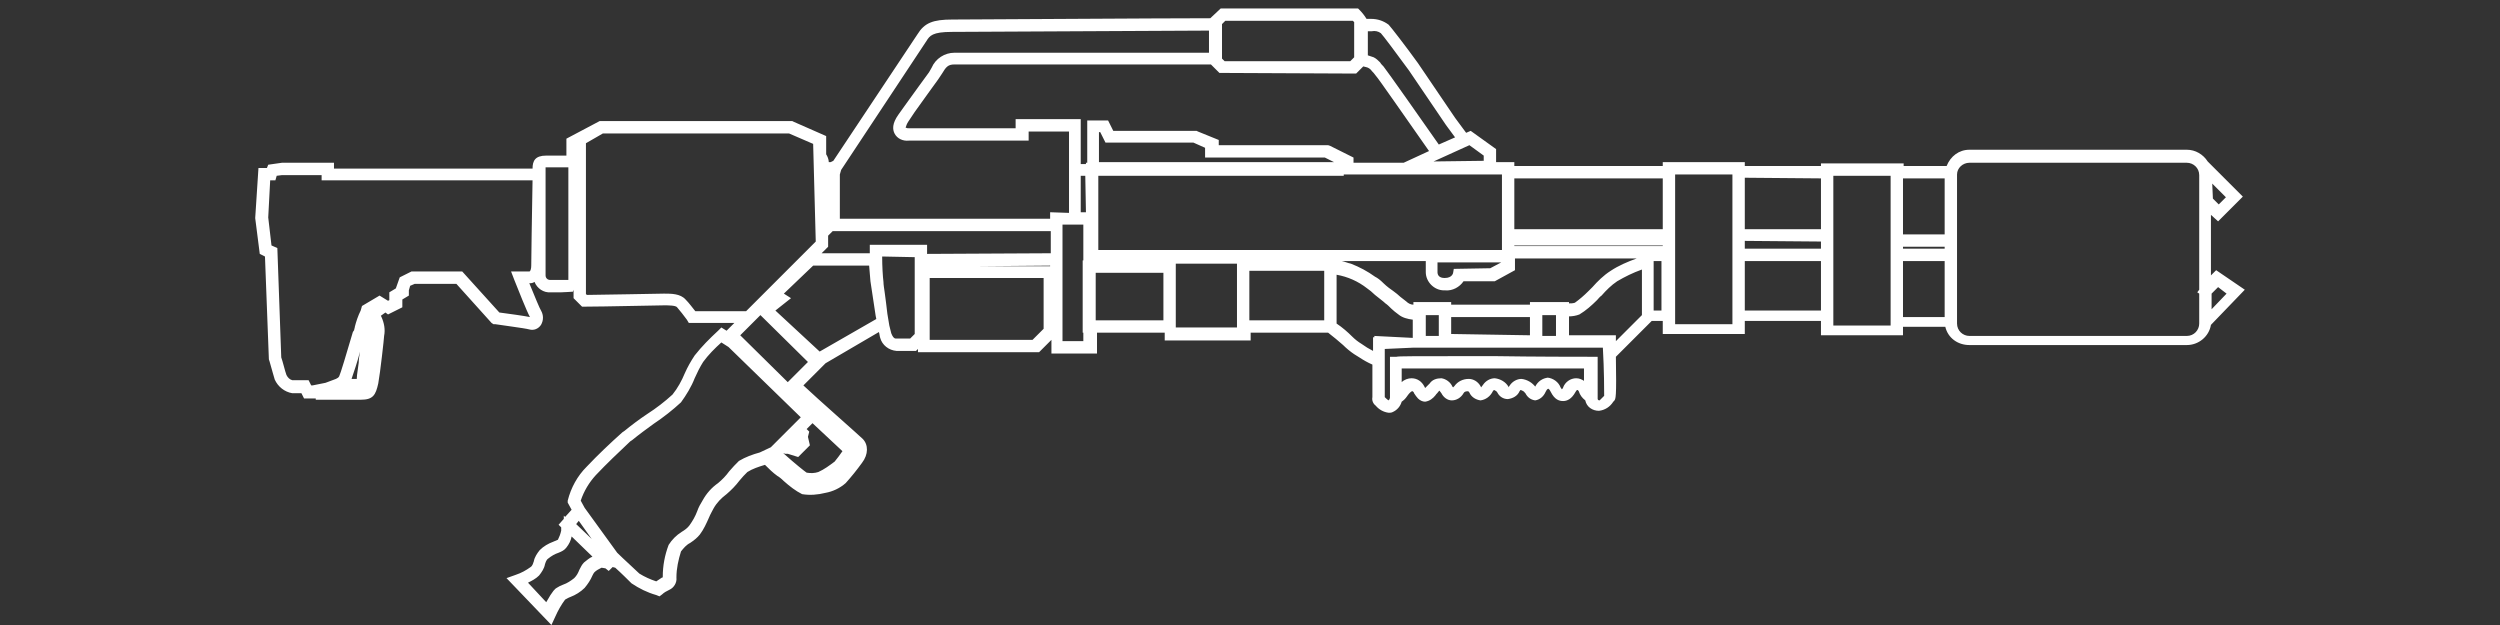 ﻿<?xml version="1.0" encoding="UTF-8" standalone="no"?>
<!DOCTYPE svg PUBLIC "-//W3C//DTD SVG 20010904//EN" "http://www.w3.org/TR/2001/REC-SVG-20010904/DTD/svg10.dtd">
<svg version="1.1" id="Frosty Editor v1.0.6.3" xmlns="http://www.w3.org/2000/svg" d1p1:xlink="http://www.w3.org/1999/xlink" viewBox="0 0 384 96" xmlns:d1p1="xmlns">
  <rect x="0" y="0" width="384" height="96" fill="#333333" stroke="none"/>
  <path stroke="none" fill="#ffffffff" d="M 83.800,25.900 C 83.800,25.900 83.800,25.800 83.800,25.700 84.967,25.700 86.133,25.700 87.300,25.700 87.300,31.467 87.300,37.233 87.300,43.000 86.867,43.000 86.433,43.000 86.000,43.000 85.400,43.000 84.800,43.000 84.500,43.000 84.100,43.000 83.800,42.700 83.800,42.300 83.800,42.300 83.800,42.300 83.800,42.300 83.800,36.833 83.800,31.367 83.800,25.900 83.800,25.900 83.800,25.900 83.800,25.900 Z M 54.800,58.200 C 54.700,58.200 54.600,58.200 54.500,58.200 54.333,58.200 54.167,58.200 54.000,58.200 54.300,57.300 54.900,55.600 55.300,54.000 55.200,54.600 55.100,55.200 55.100,55.700 54.800,57.700 54.800,58.000 54.800,58.200 54.800,58.200 54.800,58.200 54.800,58.200 54.800,58.200 54.800,58.200 54.800,58.200 Z M 81.600,40.800 C 81.600,41.200 81.500,41.700 81.300,41.700 80.367,41.700 79.433,41.700 78.500,41.700 78.667,42.133 78.833,42.567 79.000,43.000 79.600,44.500 80.900,47.800 81.400,48.700 80.400,48.500 78.200,48.200 76.700,48.000 74.800,45.900 72.900,43.800 71.000,41.700 68.400,41.700 65.800,41.700 63.200,41.700 62.600,42.000 62.000,42.300 61.400,42.600 61.200,43.167 61.000,43.733 60.800,44.300 60.467,44.500 60.133,44.700 59.800,44.900 59.800,45.300 59.800,45.700 59.800,46.100 59.733,46.133 59.667,46.167 59.600,46.200 59.167,45.933 58.733,45.667 58.300,45.400 57.400,45.933 56.500,46.467 55.600,47.000 55.533,47.233 55.467,47.467 55.400,47.700 55.000,48.500 54.700,49.400 54.500,50.200 54.500,50.400 54.400,50.500 54.400,50.700 54.333,50.800 54.267,50.900 54.200,51.000 53.200,54.400 52.300,57.400 52.100,57.800 52.000,58.000 51.800,58.100 51.600,58.200 51.600,58.200 51.600,58.200 51.600,58.200 51.067,58.400 50.533,58.600 50.000,58.800 49.333,58.933 48.667,59.067 48.000,59.200 47.933,59.200 47.867,59.200 47.800,59.200 47.667,58.933 47.533,58.667 47.400,58.400 46.567,58.400 45.733,58.400 44.900,58.400 44.500,58.300 44.200,58.000 44.000,57.600 43.800,57.100 43.400,55.400 43.200,54.900 43.000,49.300 42.800,43.700 42.600,38.100 42.300,37.967 42.000,37.833 41.700,37.700 41.533,36.267 41.367,34.833 41.200,33.400 41.300,31.500 41.400,29.600 41.500,27.700 41.767,27.700 42.033,27.700 42.300,27.700 42.367,27.467 42.433,27.233 42.500,27.000 42.767,26.967 43.033,26.933 43.300,26.900 45.333,26.900 47.367,26.900 49.400,26.900 49.400,27.167 49.400,27.433 49.400,27.700 60.200,27.700 71.000,27.700 81.800,27.700 81.700,32.700 81.600,40.300 81.600,40.800 81.600,40.800 81.600,40.800 81.600,40.800 Z M 235.900,59.500 C 235.400,58.800 234.600,58.300 233.700,58.200 233.000,58.200 232.300,58.600 231.900,59.200 231.800,59.300 231.800,59.400 231.700,59.500 231.700,59.467 231.700,59.433 231.700,59.400 231.300,58.700 230.500,58.200 229.600,58.100 228.900,58.100 228.200,58.500 227.800,59.100 227.700,59.200 227.600,59.400 227.500,59.500 227.467,59.433 227.433,59.367 227.400,59.300 227.000,58.600 226.300,58.200 225.600,58.200 224.700,58.200 223.900,58.600 223.400,59.300 223.333,59.367 223.267,59.433 223.200,59.500 223.167,59.467 223.133,59.433 223.100,59.400 222.800,58.700 222.100,58.200 221.400,58.100 220.700,58.100 220.000,58.300 219.600,58.900 219.400,59.100 219.200,59.300 219.100,59.400 219.033,59.467 218.967,59.533 218.900,59.600 218.867,59.533 218.833,59.467 218.800,59.400 218.400,58.600 217.700,58.100 216.800,58.100 216.300,58.100 215.700,58.300 215.300,58.700 215.300,58.000 215.300,57.300 215.300,56.600 224.633,56.600 233.967,56.600 243.300,56.600 243.300,57.233 243.300,57.867 243.300,58.500 243.000,58.300 242.600,58.100 242.100,58.100 241.200,58.100 240.400,58.700 240.100,59.500 240.100,59.600 240.000,59.700 239.900,59.800 239.800,59.700 239.800,59.600 239.700,59.500 239.400,58.700 238.600,58.100 237.700,58.000 237.733,58.000 237.767,58.000 237.800,58.000 236.900,58.100 236.200,58.600 235.800,59.400 235.833,59.433 235.867,59.467 235.900,59.500 235.900,59.500 235.900,59.500 235.900,59.500 Z M 142.800,52.200 C 142.800,49.033 142.800,45.867 142.800,42.700 148.633,42.700 154.467,42.700 160.300,42.700 160.300,45.300 160.300,47.900 160.300,50.500 159.733,51.067 159.167,51.633 158.600,52.200 153.333,52.200 148.067,52.200 142.800,52.200 142.800,52.200 142.800,52.200 142.800,52.200 Z M 81.100,89.500 C 81.700,89.200 82.300,88.900 82.800,88.400 83.200,87.900 83.600,87.300 83.700,86.700 83.800,86.400 83.900,86.000 84.200,85.800 84.700,85.400 85.200,85.100 85.800,84.900 86.300,84.700 86.700,84.500 87.000,84.100 87.400,83.600 87.700,83.000 87.800,82.400 88.867,83.433 89.933,84.467 91.000,85.500 90.500,85.700 90.100,86.100 89.700,86.400 89.400,86.700 89.200,87.100 89.000,87.500 88.800,88.000 88.600,88.400 88.200,88.800 87.700,89.200 87.100,89.600 86.500,89.800 86.200,89.900 85.800,90.100 85.500,90.300 85.300,90.400 84.900,90.700 83.900,92.500 82.967,91.500 82.033,90.500 81.100,89.500 81.100,89.500 81.100,89.500 81.100,89.500 Z M 88.900,80.000 C 89.567,80.933 90.233,81.867 90.900,82.800 90.100,82.033 89.300,81.267 88.500,80.500 88.633,80.333 88.767,80.167 88.900,80.000 88.900,80.000 88.900,80.000 88.900,80.000 Z M 255.400,27.400 C 255.400,30.000 255.400,32.600 255.400,35.200 247.800,35.200 240.200,35.200 232.600,35.200 232.600,32.600 232.600,30.000 232.600,27.400 240.200,27.400 247.800,27.400 255.400,27.400 255.400,27.400 255.400,27.400 255.400,27.400 Z M 255.400,37.700 C 255.400,37.733 255.400,37.767 255.400,37.800 247.800,37.800 240.200,37.800 232.600,37.800 232.600,37.767 232.600,37.733 232.600,37.700 240.200,37.700 247.800,37.700 255.400,37.700 255.400,37.700 255.400,37.700 255.400,37.700 Z M 240.900,48.600 C 241.500,48.600 242.100,48.500 242.600,48.300 243.600,47.700 244.500,46.900 245.300,46.100 245.500,45.900 245.700,45.600 246.000,45.400 246.700,44.600 247.500,43.800 248.400,43.200 249.600,42.500 250.800,41.900 252.200,41.400 252.200,43.733 252.200,46.067 252.200,48.400 250.867,49.733 249.533,51.067 248.200,52.400 248.200,52.100 248.200,51.800 248.200,51.500 245.800,51.500 243.400,51.500 241.000,51.500 241.000,50.533 241.000,49.567 241.000,48.600 240.967,48.600 240.933,48.600 240.900,48.600 Z M 236.900,51.600 C 236.900,50.533 236.900,49.467 236.900,48.400 237.600,48.400 238.300,48.400 239.000,48.400 239.000,49.467 239.000,50.533 239.000,51.600 238.300,51.600 237.600,51.600 236.900,51.600 236.900,51.600 236.900,51.600 236.900,51.600 Z M 221.000,48.400 C 221.000,49.467 221.000,50.533 221.000,51.600 220.333,51.600 219.667,51.600 219.000,51.600 219.000,50.533 219.000,49.467 219.000,48.400 219.667,48.400 220.333,48.400 221.000,48.400 221.000,48.400 221.000,48.400 221.000,48.400 Z M 235.000,48.800 C 235.000,49.700 235.000,50.600 235.000,51.500 230.967,51.433 226.933,51.367 222.900,51.300 222.900,50.433 222.900,49.567 222.900,48.700 226.933,48.700 230.967,48.700 235.000,48.700 235.000,48.733 235.000,48.767 235.000,48.800 Z M 219.000,40.300 C 219.000,40.800 219.000,41.300 219.000,41.800 219.000,43.300 220.300,44.600 221.800,44.600 221.900,44.600 221.900,44.600 222.000,44.600 223.100,44.700 224.200,44.100 224.800,43.200 226.400,43.200 228.000,43.200 229.600,43.200 230.633,42.633 231.667,42.067 232.700,41.500 232.700,40.900 232.700,40.300 232.700,39.700 238.933,39.700 245.167,39.700 251.400,39.700 250.000,40.200 248.600,40.800 247.400,41.600 246.300,42.300 245.400,43.200 244.600,44.100 244.400,44.300 244.200,44.500 244.000,44.700 243.300,45.400 242.600,46.000 241.900,46.500 241.600,46.600 241.300,46.600 241.000,46.600 241.000,46.533 241.000,46.467 241.000,46.400 239.000,46.400 237.000,46.400 235.000,46.400 235.000,46.533 235.000,46.667 235.000,46.800 230.967,46.800 226.933,46.800 222.900,46.800 222.900,46.667 222.900,46.533 222.900,46.400 220.967,46.400 219.033,46.400 217.100,46.400 217.100,46.533 217.100,46.667 217.100,46.800 216.700,46.800 216.300,46.600 216.000,46.300 215.700,46.100 215.400,45.800 215.100,45.600 214.800,45.300 214.400,45.000 214.000,44.700 213.700,44.500 213.000,44.000 212.500,43.500 212.000,43.000 211.600,42.700 211.200,42.500 210.100,41.700 208.800,41.000 207.500,40.500 207.000,40.400 206.600,40.200 206.100,40.100 210.400,40.100 214.700,40.100 219.000,40.100 219.000,40.167 219.000,40.233 219.000,40.300 Z M 168.700,27.000 C 171.700,27.000 186.500,27.000 196.600,27.000 205.000,27.000 206.300,27.000 206.400,27.000 206.400,26.933 206.400,26.867 206.400,26.800 214.500,26.800 222.600,26.800 230.700,26.800 230.700,30.667 230.700,34.533 230.700,38.400 210.033,38.400 189.367,38.400 168.700,38.400 168.700,34.600 168.700,30.800 168.700,27.000 168.700,27.000 168.700,27.000 168.700,27.000 Z M 166.800,32.600 C 166.533,32.600 166.267,32.600 166.000,32.600 166.000,30.733 166.000,28.867 166.000,27.000 166.233,27.000 166.467,27.000 166.700,27.000 166.733,28.867 166.767,30.733 166.800,32.600 166.800,32.600 166.800,32.600 166.800,32.600 Z M 208.300,11.300 C 208.667,10.933 209.033,10.567 209.400,10.200 209.700,10.300 210.000,10.300 210.300,10.500 210.400,10.600 210.600,10.700 210.700,10.900 210.900,11.100 211.100,11.300 211.300,11.600 211.700,12.000 215.700,17.800 219.500,23.200 218.200,23.800 216.900,24.400 215.600,25.000 213.033,25.000 210.467,25.000 207.900,25.000 207.900,24.733 207.900,24.467 207.900,24.200 206.700,23.600 205.500,23.000 204.300,22.400 204.200,22.367 204.100,22.333 204.000,22.300 198.400,22.300 192.800,22.300 187.200,22.300 187.200,22.033 187.200,21.767 187.200,21.500 186.133,21.067 185.067,20.633 184.000,20.200 183.933,20.167 183.867,20.133 183.800,20.100 179.533,20.100 175.267,20.100 171.000,20.100 170.733,19.567 170.467,19.033 170.200,18.500 169.133,18.500 168.067,18.500 167.000,18.500 167.000,20.667 167.000,22.833 167.000,25.000 166.933,25.000 166.867,25.000 166.800,25.000 166.800,25.067 166.800,25.133 166.800,25.200 166.533,25.200 166.267,25.200 166.000,25.200 166.000,22.900 166.000,20.600 166.000,18.300 162.667,18.300 159.333,18.300 156.000,18.300 156.000,18.767 156.000,19.233 156.000,19.700 150.533,19.700 145.067,19.700 139.600,19.700 139.400,19.700 139.300,19.700 139.100,19.600 139.200,19.300 139.300,19.000 139.500,18.700 139.833,18.200 140.167,17.700 140.500,17.200 141.800,15.400 143.500,13.000 144.100,12.200 144.300,11.900 144.500,11.600 144.700,11.300 145.300,10.300 145.600,9.900 146.600,9.900 159.733,9.900 172.867,9.900 186.000,9.900 186.433,10.333 186.867,10.767 187.300,11.200 194.300,11.233 201.300,11.267 208.300,11.300 208.300,11.300 208.300,11.300 208.300,11.300 Z M 221.000,22.200 C 218.700,18.900 213.000,10.800 212.500,10.200 212.300,10.000 212.100,9.800 212.000,9.600 211.700,9.300 211.400,9.000 211.000,8.800 210.700,8.700 210.400,8.600 210.100,8.500 210.100,7.267 210.100,6.033 210.100,4.800 210.300,4.800 210.500,4.800 210.700,4.800 211.200,4.700 211.700,4.800 212.100,5.100 212.400,5.400 214.500,8.200 216.400,10.800 218.300,13.600 220.200,16.400 222.100,19.200 222.567,19.833 223.033,20.467 223.500,21.100 222.667,21.467 221.833,21.833 221.000,22.200 221.000,22.200 221.000,22.200 221.000,22.200 Z M 183.300,21.900 C 183.900,22.167 184.500,22.433 185.100,22.700 185.100,23.200 185.100,23.700 185.100,24.200 191.233,24.200 197.367,24.200 203.500,24.200 203.967,24.433 204.433,24.667 204.900,24.900 192.867,24.900 180.833,24.900 168.800,24.900 168.800,23.367 168.800,21.833 168.800,20.300 168.867,20.300 168.933,20.300 169.000,20.300 169.267,20.833 169.533,21.367 169.800,21.900 174.300,21.900 178.800,21.900 183.300,21.900 183.300,21.900 183.300,21.900 183.300,21.900 Z M 223.300,41.300 C 223.267,41.500 223.233,41.700 223.200,41.900 223.200,41.900 223.100,42.700 221.900,42.700 221.000,42.700 220.800,42.200 220.800,41.800 220.800,41.300 220.800,40.800 220.800,40.300 224.067,40.300 227.333,40.300 230.600,40.300 230.033,40.600 229.467,40.900 228.900,41.200 227.033,41.233 225.167,41.267 223.300,41.300 223.300,41.300 223.300,41.300 223.300,41.300 Z M 220.200,24.800 C 222.033,23.967 223.867,23.133 225.700,22.300 226.433,22.833 227.167,23.367 227.900,23.900 227.900,24.167 227.900,24.433 227.900,24.700 225.333,24.733 222.767,24.767 220.200,24.800 220.200,24.800 220.200,24.800 220.200,24.800 Z M 207.800,3.200 C 207.867,3.267 207.933,3.333 208.000,3.400 208.000,5.200 208.000,7.000 208.000,8.800 207.800,9.000 207.600,9.200 207.400,9.400 200.967,9.400 194.533,9.400 188.100,9.400 187.967,9.267 187.833,9.133 187.700,9.000 187.700,7.233 187.700,5.467 187.700,3.700 187.867,3.533 188.033,3.367 188.200,3.200 194.733,3.200 201.267,3.200 207.800,3.200 207.800,3.200 207.800,3.200 207.800,3.200 Z M 161.300,32.600 C 161.300,32.933 161.300,33.267 161.300,33.600 150.533,33.600 139.767,33.600 129.000,33.600 129.000,31.333 129.000,29.067 129.000,26.800 129.067,26.567 129.133,26.333 129.200,26.100 133.567,19.500 137.933,12.900 142.300,6.300 142.800,5.500 143.200,4.900 146.200,4.900 159.300,4.833 172.400,4.767 185.500,4.700 185.567,4.700 185.633,4.700 185.700,4.700 185.700,5.833 185.700,6.967 185.700,8.100 172.667,8.100 159.633,8.100 146.600,8.100 145.100,8.100 143.700,9.000 143.100,10.400 143.000,10.600 142.800,10.900 142.700,11.100 142.100,11.900 140.300,14.400 139.000,16.200 138.667,16.667 138.333,17.133 138.000,17.600 137.000,19.000 137.100,19.900 137.400,20.500 137.800,21.300 138.700,21.700 139.600,21.600 145.733,21.600 151.867,21.600 158.000,21.600 158.000,21.133 158.000,20.667 158.000,20.200 160.067,20.200 162.133,20.200 164.200,20.200 164.200,24.367 164.200,28.533 164.200,32.700 163.233,32.667 162.267,32.633 161.300,32.600 161.300,32.600 161.300,32.600 161.300,32.600 Z M 121.500,45.800 C 121.133,45.567 120.767,45.333 120.400,45.100 121.900,43.667 123.400,42.233 124.900,40.800 127.767,40.800 130.633,40.800 133.500,40.800 133.567,41.600 133.633,42.400 133.700,43.200 133.967,44.967 134.233,46.733 134.500,48.500 134.533,48.667 134.567,48.833 134.600,49.000 131.700,50.667 128.800,52.333 125.900,54.000 123.633,51.900 121.367,49.800 119.100,47.700 119.900,47.067 120.700,46.433 121.500,45.800 121.500,45.800 121.500,45.800 121.500,45.800 Z M 133.900,37.600 C 133.800,37.600 133.700,37.600 133.600,37.600 133.600,37.867 133.600,38.133 133.600,38.400 133.600,38.400 133.600,38.600 133.600,38.900 131.133,38.900 128.667,38.900 126.200,38.900 126.533,38.567 126.867,38.233 127.200,37.900 127.200,37.333 127.200,36.767 127.200,36.200 127.433,35.967 127.667,35.733 127.900,35.500 139.067,35.500 150.233,35.500 161.400,35.500 161.400,36.633 161.400,37.767 161.400,38.900 155.067,38.933 148.733,38.967 142.400,39.000 142.400,38.533 142.400,38.067 142.400,37.600 139.567,37.600 136.733,37.600 133.900,37.600 133.900,37.600 133.900,37.600 133.900,37.600 Z M 102.000,45.100 C 101.100,45.100 92.000,45.300 90.200,45.300 90.133,45.267 90.067,45.233 90.000,45.200 90.000,37.467 90.000,29.733 90.000,22.000 90.867,21.500 91.733,21.000 92.600,20.500 102.133,20.500 111.667,20.500 121.200,20.500 122.433,21.033 123.667,21.567 124.900,22.100 125.033,27.100 125.167,32.100 125.300,37.100 121.733,40.667 118.167,44.233 114.600,47.800 112.000,47.800 109.400,47.800 106.800,47.800 106.300,47.200 105.900,46.600 105.300,46.000 105.300,46.000 105.300,46.000 105.300,46.000 104.500,45.100 103.100,45.100 102.000,45.100 102.000,45.100 102.000,45.100 102.000,45.100 102.000,45.100 102.000,45.100 102.000,45.100 Z M 121.000,58.700 C 118.567,56.300 116.133,53.900 113.700,51.500 114.733,50.467 115.767,49.433 116.800,48.400 119.233,50.800 121.667,53.200 124.100,55.600 123.067,56.633 122.033,57.667 121.000,58.700 121.000,58.700 121.000,58.700 121.000,58.700 Z M 111.900,53.300 C 115.600,56.900 119.300,60.500 123.000,64.100 121.467,65.633 119.933,67.167 118.400,68.700 117.833,68.967 117.267,69.233 116.700,69.500 115.600,69.800 114.500,70.200 113.500,70.800 113.500,70.800 113.500,70.800 113.500,70.800 113.000,71.300 112.500,71.800 112.000,72.400 111.500,73.100 110.900,73.700 110.300,74.200 109.300,74.900 108.500,75.800 107.900,76.900 107.600,77.400 107.300,77.900 107.100,78.500 106.800,79.300 106.400,80.000 105.900,80.700 105.600,81.100 105.200,81.400 104.700,81.700 103.900,82.200 103.200,82.900 102.700,83.700 102.100,85.300 101.800,86.900 101.800,88.600 101.800,88.700 101.800,88.700 101.800,88.700 101.767,88.700 101.733,88.700 101.700,88.700 101.400,88.900 101.100,89.100 100.800,89.300 99.900,89.000 99.000,88.600 98.200,88.100 97.700,87.600 95.700,85.800 94.800,84.900 93.133,82.600 91.467,80.300 89.800,78.000 89.600,77.633 89.400,77.267 89.200,76.900 89.700,75.400 90.500,74.100 91.500,73.000 93.200,71.200 95.000,69.500 96.800,67.800 96.900,67.733 97.000,67.667 97.100,67.600 98.200,66.700 99.300,65.900 100.400,65.100 101.900,64.100 103.300,63.000 104.600,61.800 105.400,60.700 106.200,59.400 106.700,58.100 107.100,57.200 107.500,56.400 108.000,55.600 108.800,54.500 109.800,53.500 110.800,52.600 111.167,52.833 111.533,53.067 111.900,53.300 111.900,53.300 111.900,53.300 111.900,53.300 Z M 120.300,69.600 C 120.400,69.633 120.500,69.667 120.600,69.700 120.733,69.700 120.867,69.700 121.000,69.700 121.533,69.867 122.067,70.033 122.600,70.200 123.200,69.600 123.800,69.000 124.400,68.400 124.300,67.967 124.200,67.533 124.100,67.100 124.167,66.833 124.233,66.567 124.300,66.300 124.167,66.167 124.033,66.033 123.900,65.900 124.200,65.600 124.500,65.300 124.800,65.000 126.333,66.433 127.867,67.867 129.400,69.300 129.000,69.900 128.600,70.400 128.200,70.900 127.400,71.500 126.600,72.100 125.700,72.500 125.100,72.700 124.500,72.700 123.900,72.600 123.600,72.400 122.200,71.300 120.300,69.600 120.300,69.600 120.300,69.600 120.300,69.600 120.300,69.600 120.300,69.600 120.300,69.600 Z M 136.300,48.200 C 136.200,47.100 136.000,45.900 135.900,45.000 135.800,44.300 135.700,43.700 135.700,43.300 135.600,42.500 135.500,40.900 135.500,39.400 135.533,39.400 135.567,39.400 135.600,39.400 137.233,39.433 138.867,39.467 140.500,39.500 140.500,43.433 140.500,47.367 140.500,51.300 140.267,51.533 140.033,51.767 139.800,52.000 139.067,52.000 138.333,52.000 137.600,52.000 137.300,52.000 137.100,51.700 136.900,51.200 136.800,50.800 136.700,50.400 136.600,50.000 136.600,50.000 136.600,50.000 136.600,50.000 136.500,49.400 136.400,48.800 136.300,48.200 136.300,48.200 136.300,48.200 136.300,48.200 Z M 161.300,40.800 C 161.300,40.833 161.300,40.867 161.300,40.900 157.467,40.900 153.633,40.900 149.800,40.900 153.633,40.867 157.467,40.833 161.300,40.800 161.300,40.800 161.300,40.800 161.300,40.800 Z M 166.400,51.100 C 166.400,51.533 166.400,51.967 166.400,52.400 165.333,52.400 164.267,52.400 163.200,52.400 163.200,46.433 163.200,40.467 163.200,34.500 164.267,34.500 165.333,34.500 166.400,34.500 166.400,36.333 166.400,38.167 166.400,40.000 166.367,40.000 166.333,40.000 166.300,40.000 166.300,43.700 166.300,47.400 166.300,51.100 166.333,51.100 166.367,51.100 166.400,51.100 166.400,51.100 166.400,51.100 166.400,51.100 Z M 178.700,41.900 C 178.700,44.333 178.700,46.767 178.700,49.200 175.233,49.200 171.767,49.200 168.300,49.200 168.300,46.767 168.300,44.333 168.300,41.900 171.767,41.900 175.233,41.900 178.700,41.900 178.700,41.900 178.700,41.900 178.700,41.900 Z M 203.400,41.600 C 203.400,44.133 203.400,46.667 203.400,49.200 199.567,49.200 195.733,49.200 191.900,49.200 191.900,46.667 191.900,44.133 191.900,41.600 195.733,41.600 199.567,41.600 203.400,41.600 203.400,41.600 203.400,41.600 203.400,41.600 Z M 211.100,51.600 C 211.100,51.667 211.100,51.733 211.100,51.800 211.033,51.800 210.967,51.800 210.900,51.800 210.900,52.500 210.900,53.200 210.900,53.900 210.600,53.700 210.300,53.600 210.000,53.400 209.700,53.200 209.400,53.000 209.100,52.800 208.600,52.500 208.100,52.100 207.700,51.700 207.000,51.000 206.200,50.300 205.300,49.700 205.300,47.200 205.300,44.700 205.300,42.200 207.000,42.500 208.600,43.200 210.000,44.300 210.300,44.500 210.800,44.900 211.200,45.300 211.800,45.800 212.500,46.300 212.800,46.600 213.100,46.800 213.400,47.100 213.700,47.400 214.000,47.700 214.400,48.000 214.800,48.300 215.400,48.800 216.200,49.000 217.000,49.100 217.000,50.033 217.000,50.967 217.000,51.900 215.033,51.800 213.067,51.700 211.100,51.600 211.100,51.600 211.100,51.600 211.100,51.600 Z M 246.400,60.800 C 246.200,61.000 245.900,61.300 245.700,61.500 245.400,61.500 245.400,61.300 245.400,61.200 245.400,59.067 245.400,56.933 245.400,54.800 244.933,54.800 244.467,54.800 244.000,54.800 242.400,54.800 235.900,54.800 229.500,54.700 216.500,54.700 214.900,54.700 214.500,54.800 214.167,54.800 213.833,54.800 213.500,54.800 213.500,56.900 213.500,59.000 213.500,61.100 213.500,61.200 213.400,61.400 213.300,61.500 213.100,61.400 212.900,61.200 212.700,61.000 212.700,58.533 212.700,56.067 212.700,53.600 214.167,53.533 215.633,53.467 217.100,53.400 226.800,53.400 236.500,53.400 246.200,53.400 246.400,56.900 246.400,60.000 246.400,60.800 246.400,60.800 246.400,60.800 246.400,60.800 Z M 255.200,40.100 C 255.200,42.633 255.200,45.167 255.200,47.700 254.800,47.700 254.400,47.700 254.000,47.700 254.000,45.167 254.000,42.633 254.000,40.100 254.400,40.100 254.800,40.100 255.200,40.100 255.200,40.100 255.200,40.100 255.200,40.100 Z M 190.000,40.500 C 190.000,43.767 190.000,47.033 190.000,50.300 186.867,50.300 183.733,50.300 180.600,50.300 180.600,47.033 180.600,43.767 180.600,40.500 183.733,40.500 186.867,40.500 190.000,40.500 190.000,40.500 190.000,40.500 190.000,40.500 Z M 266.100,26.800 C 266.100,34.467 266.100,42.133 266.100,49.800 263.167,49.800 260.233,49.800 257.300,49.800 257.300,42.133 257.300,34.467 257.300,26.800 260.233,26.800 263.167,26.800 266.100,26.800 266.100,26.800 266.100,26.800 266.100,26.800 Z M 279.700,27.400 C 279.700,30.000 279.700,32.600 279.700,35.200 275.800,35.200 271.900,35.200 268.000,35.200 268.000,32.567 268.000,29.933 268.000,27.300 271.900,27.333 275.800,27.367 279.700,27.400 279.700,27.400 279.700,27.400 279.700,27.400 Z M 279.700,37.100 C 279.700,37.467 279.700,37.833 279.700,38.200 275.800,38.200 271.900,38.200 268.000,38.200 268.000,37.800 268.000,37.400 268.000,37.000 271.900,37.033 275.800,37.067 279.700,37.100 279.700,37.100 279.700,37.100 279.700,37.100 Z M 279.700,40.100 C 279.700,42.633 279.700,45.167 279.700,47.700 275.800,47.700 271.900,47.700 268.000,47.700 268.000,45.167 268.000,42.633 268.000,40.100 271.900,40.100 275.800,40.100 279.700,40.100 279.700,40.100 279.700,40.100 279.700,40.100 Z M 290.400,27.000 C 290.400,34.667 290.400,42.333 290.400,50.000 287.467,50.000 284.533,50.000 281.600,50.000 281.600,42.333 281.600,34.667 281.600,27.000 284.533,27.000 287.467,27.000 290.400,27.000 290.400,27.000 290.400,27.000 290.400,27.000 Z M 298.700,27.400 C 298.700,30.267 298.700,33.133 298.700,36.000 296.567,36.000 294.433,36.000 292.300,36.000 292.300,33.133 292.300,30.267 292.300,27.400 294.433,27.400 296.567,27.400 298.700,27.400 298.700,27.400 298.700,27.400 298.700,27.400 Z M 298.700,37.900 C 298.700,38.000 298.700,38.100 298.700,38.200 296.567,38.200 294.433,38.200 292.300,38.200 292.300,38.100 292.300,38.000 292.300,37.900 294.433,37.900 296.567,37.900 298.700,37.900 298.700,37.900 298.700,37.900 298.700,37.900 Z M 298.700,40.100 C 298.700,42.967 298.700,45.833 298.700,48.700 296.567,48.700 294.433,48.700 292.300,48.700 292.300,45.833 292.300,42.967 292.300,40.100 294.433,40.100 296.567,40.100 298.700,40.100 298.700,40.100 298.700,40.100 298.700,40.100 Z M 337.800,45.100 C 337.800,46.633 337.800,48.167 337.800,49.700 337.800,50.700 337.000,51.600 335.900,51.600 335.900,51.600 335.900,51.600 335.900,51.600 324.767,51.600 313.633,51.600 302.500,51.600 301.500,51.600 300.600,50.800 300.600,49.700 300.600,49.700 300.600,49.700 300.600,49.700 300.600,42.067 300.600,34.433 300.600,26.800 300.600,25.800 301.500,25.000 302.500,25.000 313.633,25.000 324.767,25.000 335.900,25.000 336.900,25.000 337.800,25.800 337.800,26.900 337.800,26.900 337.800,26.900 337.800,26.900 337.800,32.767 337.800,38.633 337.800,44.500 337.700,44.633 337.600,44.767 337.500,44.900 337.600,44.967 337.700,45.033 337.800,45.100 337.800,45.100 337.800,45.100 337.800,45.100 Z M 341.900,30.300 C 341.533,30.667 341.167,31.033 340.800,31.400 340.500,31.100 340.200,30.800 339.900,30.500 339.867,29.733 339.833,28.967 339.800,28.200 340.500,28.900 341.200,29.600 341.900,30.300 341.900,30.300 341.900,30.300 341.900,30.300 Z M 342.000,45.100 C 341.233,45.900 340.467,46.700 339.700,47.500 339.700,46.700 339.700,45.900 339.700,45.100 340.033,44.767 340.367,44.433 340.700,44.100 341.133,44.433 341.567,44.767 342.000,45.100 342.000,45.100 342.000,45.100 342.000,45.100 Z M 340.400,41.500 C 340.133,41.767 339.867,42.033 339.600,42.300 339.600,39.200 339.600,36.100 339.600,33.000 339.967,33.333 340.333,33.667 340.700,34.000 341.967,32.733 343.233,31.467 344.500,30.200 342.700,28.400 340.900,26.600 339.100,24.800 338.400,23.700 337.200,23.000 335.900,23.000 324.767,23.000 313.633,23.000 302.500,23.000 300.900,23.000 299.600,24.000 299.000,25.500 296.800,25.500 294.600,25.500 292.400,25.500 292.400,25.367 292.400,25.233 292.400,25.100 288.167,25.100 283.933,25.100 279.700,25.100 279.700,25.233 279.700,25.367 279.700,25.500 275.800,25.500 271.900,25.500 268.000,25.500 268.000,25.300 268.000,25.100 268.000,24.900 263.800,24.900 259.600,24.900 255.400,24.900 255.400,25.100 255.400,25.300 255.400,25.500 247.800,25.500 240.200,25.500 232.600,25.500 232.600,25.300 232.600,25.100 232.600,24.900 231.667,24.900 230.733,24.900 229.800,24.900 229.800,24.233 229.800,23.567 229.800,22.900 228.500,21.967 227.200,21.033 225.900,20.100 225.667,20.200 225.433,20.300 225.200,20.400 224.633,19.633 224.067,18.867 223.500,18.100 221.600,15.300 219.700,12.500 217.800,9.700 216.000,7.200 213.600,4.100 213.300,3.800 212.500,3.200 211.600,2.900 210.600,2.900 210.367,2.900 210.133,2.900 209.900,2.900 209.600,2.400 209.200,1.900 208.800,1.500 208.733,1.433 208.667,1.367 208.600,1.300 201.567,1.300 194.533,1.300 187.500,1.300 186.967,1.800 186.433,2.300 185.900,2.800 178.500,2.800 148.900,3.000 146.300,3.000 143.300,3.000 142.000,3.500 140.900,5.300 136.600,11.767 132.300,18.233 128.000,24.700 127.867,24.767 127.733,24.833 127.600,24.900 127.500,24.900 127.400,24.900 127.300,24.900 127.300,24.900 127.300,24.900 127.300,24.900 127.300,24.500 127.100,24.000 126.900,23.700 126.900,22.767 126.900,21.833 126.900,20.900 125.233,20.167 123.567,19.433 121.900,18.700 121.833,18.667 121.767,18.633 121.700,18.600 111.833,18.600 101.967,18.600 92.100,18.600 90.400,19.500 88.700,20.400 87.000,21.300 87.000,22.167 87.000,23.033 87.000,23.900 85.967,23.900 84.933,23.900 83.900,23.900 82.200,23.900 81.800,24.700 81.800,25.900 71.633,25.900 61.467,25.900 51.300,25.900 51.300,25.600 51.300,25.300 51.300,25.000 48.633,25.000 45.967,25.000 43.300,25.000 42.600,25.100 41.900,25.200 41.200,25.300 41.133,25.467 41.067,25.633 41.000,25.800 40.567,25.800 40.133,25.800 39.700,25.800 39.533,28.367 39.367,30.933 39.200,33.500 39.433,35.333 39.667,37.167 39.900,39.000 40.167,39.133 40.433,39.267 40.700,39.400 40.900,44.667 41.100,49.933 41.300,55.200 41.333,55.300 41.367,55.400 41.400,55.500 41.800,57.000 42.100,57.900 42.200,58.300 42.700,59.400 43.700,60.200 44.900,60.400 45.367,60.400 45.833,60.400 46.300,60.400 46.433,60.667 46.567,60.933 46.700,61.200 47.300,61.200 47.900,61.200 48.500,61.200 48.500,61.267 48.500,61.333 48.500,61.400 50.800,61.400 53.100,61.400 55.400,61.400 57.300,61.400 57.700,60.700 58.100,58.900 58.400,57.300 59.000,51.900 59.000,51.600 59.200,50.600 59.000,49.600 58.600,48.700 58.567,48.633 58.533,48.567 58.500,48.500 58.733,48.333 58.967,48.167 59.200,48.000 59.333,48.100 59.467,48.200 59.600,48.300 60.333,47.933 61.067,47.567 61.800,47.200 61.800,46.800 61.800,46.400 61.800,46.000 62.133,45.800 62.467,45.600 62.800,45.400 62.800,45.133 62.800,44.867 62.800,44.600 62.867,44.367 62.933,44.133 63.000,43.900 63.233,43.800 63.467,43.700 63.700,43.600 65.833,43.600 67.967,43.600 70.100,43.600 71.900,45.600 73.700,47.600 75.500,49.600 75.600,49.667 75.700,49.733 75.800,49.800 75.900,49.800 76.000,49.800 76.100,49.800 76.600,49.900 80.600,50.400 81.300,50.600 82.000,50.800 82.700,50.500 83.100,49.900 83.500,49.200 83.500,48.400 83.100,47.700 82.900,47.400 82.200,45.700 81.300,43.500 81.300,43.500 81.300,43.500 81.300,43.500 81.600,43.500 81.800,43.500 82.100,43.300 82.500,44.300 83.500,45.000 84.600,44.900 85.000,44.900 85.600,44.900 86.200,44.900 86.800,44.900 87.800,44.800 88.000,44.800 88.033,44.700 88.067,44.600 88.100,44.500 88.100,44.567 88.100,44.633 88.100,44.700 88.100,44.700 88.100,44.700 88.100,44.700 88.100,45.067 88.100,45.433 88.100,45.800 88.533,46.233 88.967,46.667 89.400,47.100 89.600,47.100 89.800,47.100 90.000,47.100 92.600,47.100 101.100,46.900 102.000,46.900 102.600,46.900 103.800,46.900 104.000,47.200 104.500,47.800 105.000,48.400 105.500,49.100 105.600,49.267 105.700,49.433 105.800,49.600 108.133,49.600 110.467,49.600 112.800,49.600 112.400,50.000 112.000,50.400 111.600,50.800 111.333,50.633 111.067,50.467 110.800,50.300 110.633,50.467 110.467,50.633 110.300,50.800 109.000,52.000 107.800,53.200 106.700,54.600 106.100,55.500 105.600,56.400 105.200,57.300 104.700,58.500 104.100,59.600 103.300,60.600 102.100,61.700 100.800,62.700 99.400,63.600 98.200,64.400 97.000,65.300 95.900,66.200 95.800,66.267 95.700,66.333 95.600,66.400 93.700,68.100 91.900,69.800 90.100,71.700 88.700,73.100 87.700,74.900 87.200,76.900 87.200,77.000 87.200,77.100 87.200,77.200 87.400,77.567 87.600,77.933 87.800,78.300 87.467,78.667 87.133,79.033 86.800,79.400 86.733,79.333 86.667,79.267 86.600,79.200 86.600,79.367 86.600,79.533 86.600,79.700 86.333,80.000 86.067,80.300 85.800,80.600 85.933,80.733 86.067,80.867 86.200,81.000 86.200,81.167 86.200,81.333 86.200,81.500 86.100,82.000 85.900,82.500 85.700,82.900 85.500,83.000 85.200,83.100 85.000,83.200 84.200,83.500 83.500,83.900 82.900,84.500 82.500,85.000 82.100,85.600 82.000,86.200 81.900,86.500 81.800,86.900 81.500,87.100 80.800,87.600 80.100,88.000 79.200,88.300 78.733,88.467 78.267,88.633 77.800,88.800 80.100,91.200 82.400,93.600 84.700,96.000 84.900,95.567 85.100,95.133 85.300,94.700 85.700,93.800 86.200,92.900 86.800,92.100 87.000,92.000 87.300,91.800 87.600,91.700 88.400,91.400 89.200,90.900 89.800,90.300 90.300,89.700 90.700,89.100 91.000,88.400 91.100,88.200 91.200,88.000 91.300,87.900 91.600,87.600 92.000,87.400 92.400,87.200 92.600,87.233 92.800,87.267 93.000,87.300 93.167,87.433 93.333,87.567 93.500,87.700 93.700,87.500 93.900,87.300 94.100,87.100 94.233,87.133 94.367,87.167 94.500,87.200 95.400,88.000 96.600,89.200 97.000,89.600 98.200,90.400 99.400,91.000 100.800,91.400 100.967,91.467 101.133,91.533 101.300,91.600 101.433,91.500 101.567,91.400 101.700,91.300 102.000,91.000 102.400,90.800 102.800,90.600 103.500,90.300 104.000,89.500 103.900,88.700 103.900,87.300 104.200,86.000 104.600,84.700 105.000,84.200 105.400,83.700 106.000,83.400 106.600,83.000 107.100,82.600 107.500,82.100 108.100,81.300 108.500,80.400 108.900,79.500 109.100,79.000 109.400,78.500 109.600,78.100 110.100,77.200 110.800,76.500 111.600,75.900 112.300,75.300 113.000,74.600 113.600,73.800 114.000,73.300 114.400,72.900 114.800,72.500 115.600,72.000 116.500,71.700 117.500,71.400 118.100,72.000 118.700,72.600 119.400,73.100 119.600,73.200 120.000,73.500 120.400,73.900 121.300,74.700 122.200,75.400 123.200,75.900 124.400,76.100 125.600,76.000 126.800,75.700 127.900,75.500 129.000,75.000 129.900,74.200 130.800,73.200 131.600,72.200 132.400,71.100 133.400,69.800 133.400,68.300 132.500,67.400 132.000,66.900 125.400,61.100 123.400,59.200 124.533,58.067 125.667,56.933 126.800,55.800 126.800,55.800 126.800,55.800 126.800,55.800 129.533,54.200 132.267,52.600 135.000,51.000 135.100,51.300 135.100,51.600 135.200,51.900 135.500,53.000 136.500,53.800 137.700,53.900 138.700,53.900 139.700,53.900 140.700,53.900 140.800,53.800 140.900,53.700 141.000,53.600 141.000,53.767 141.000,53.933 141.000,54.100 147.200,54.100 153.400,54.100 159.600,54.100 160.233,53.467 160.867,52.833 161.500,52.200 161.500,52.900 161.500,53.600 161.500,54.300 163.833,54.300 166.167,54.300 168.500,54.300 168.500,53.233 168.500,52.167 168.500,51.100 171.967,51.100 175.433,51.100 178.900,51.100 178.900,51.500 178.900,51.900 178.900,52.300 183.300,52.300 187.700,52.300 192.100,52.300 192.100,51.900 192.100,51.500 192.100,51.100 196.067,51.100 200.033,51.100 204.000,51.100 204.800,51.700 205.600,52.400 206.300,53.000 206.800,53.500 207.400,54.000 208.000,54.400 208.267,54.567 208.533,54.733 208.800,54.900 209.400,55.300 210.100,55.700 210.800,56.000 210.800,57.667 210.800,59.333 210.800,61.000 210.700,61.500 210.900,62.000 211.300,62.300 211.800,62.900 212.500,63.300 213.300,63.400 213.500,63.400 213.700,63.400 213.900,63.300 214.600,63.000 215.100,62.400 215.300,61.700 215.600,61.500 215.900,61.200 216.100,60.900 216.300,60.600 216.700,60.100 216.900,60.100 216.900,60.100 217.000,60.100 217.000,60.100 217.100,60.200 217.200,60.300 217.200,60.400 217.400,60.700 217.600,61.000 217.800,61.200 218.100,61.500 218.500,61.700 218.900,61.700 219.600,61.600 220.100,61.200 220.500,60.700 220.600,60.500 220.800,60.400 220.900,60.200 221.000,60.100 221.000,60.100 221.100,60.000 221.200,60.100 221.300,60.300 221.400,60.400 221.700,61.000 222.300,61.500 223.000,61.500 223.700,61.500 224.400,61.100 224.800,60.400 224.900,60.200 225.100,60.100 225.400,60.100 225.500,60.100 225.600,60.100 225.700,60.300 226.000,61.000 226.700,61.400 227.400,61.500 228.200,61.400 228.900,60.900 229.300,60.100 229.300,60.000 229.400,60.000 229.500,59.900 229.700,60.000 229.900,60.100 230.000,60.300 230.300,60.900 230.900,61.300 231.600,61.300 232.400,61.200 233.100,60.800 233.400,60.100 233.500,60.000 233.500,59.900 233.600,59.900 233.800,60.000 234.100,60.100 234.200,60.300 234.233,60.333 234.267,60.367 234.300,60.400 234.600,61.000 235.100,61.400 235.800,61.500 235.800,61.500 235.800,61.500 235.800,61.500 236.500,61.400 237.100,60.900 237.400,60.200 237.500,60.000 237.600,59.800 237.800,59.700 238.000,59.800 238.100,60.000 238.200,60.200 238.800,61.400 239.500,61.600 240.100,61.600 240.700,61.600 241.400,61.300 242.000,60.200 242.100,60.000 242.200,59.900 242.300,59.900 242.400,59.900 242.400,60.000 242.500,60.100 242.700,60.700 243.000,61.100 243.500,61.500 243.700,62.500 244.600,63.100 245.600,63.100 246.500,63.000 247.300,62.500 247.800,61.700 247.833,61.667 247.867,61.633 247.900,61.600 248.200,61.300 248.300,61.100 248.200,54.800 250.033,52.967 251.867,51.133 253.700,49.300 254.267,49.300 254.833,49.300 255.400,49.300 255.400,49.967 255.400,50.633 255.400,51.300 259.600,51.300 263.800,51.300 268.000,51.300 268.000,50.633 268.000,49.967 268.000,49.300 271.900,49.300 275.800,49.300 279.700,49.300 279.700,50.033 279.700,50.767 279.700,51.500 283.900,51.500 288.100,51.500 292.300,51.500 292.300,51.067 292.300,50.633 292.300,50.200 294.467,50.200 296.633,50.200 298.800,50.200 299.200,51.900 300.700,53.000 302.500,53.000 313.633,53.000 324.767,53.000 335.900,53.000 337.700,53.000 339.300,51.700 339.600,49.900 341.333,48.100 343.067,46.300 344.800,44.500 343.333,43.500 341.867,42.500 340.400,41.500 340.400,41.500 340.400,41.500 340.400,41.500 Z " />
</svg>